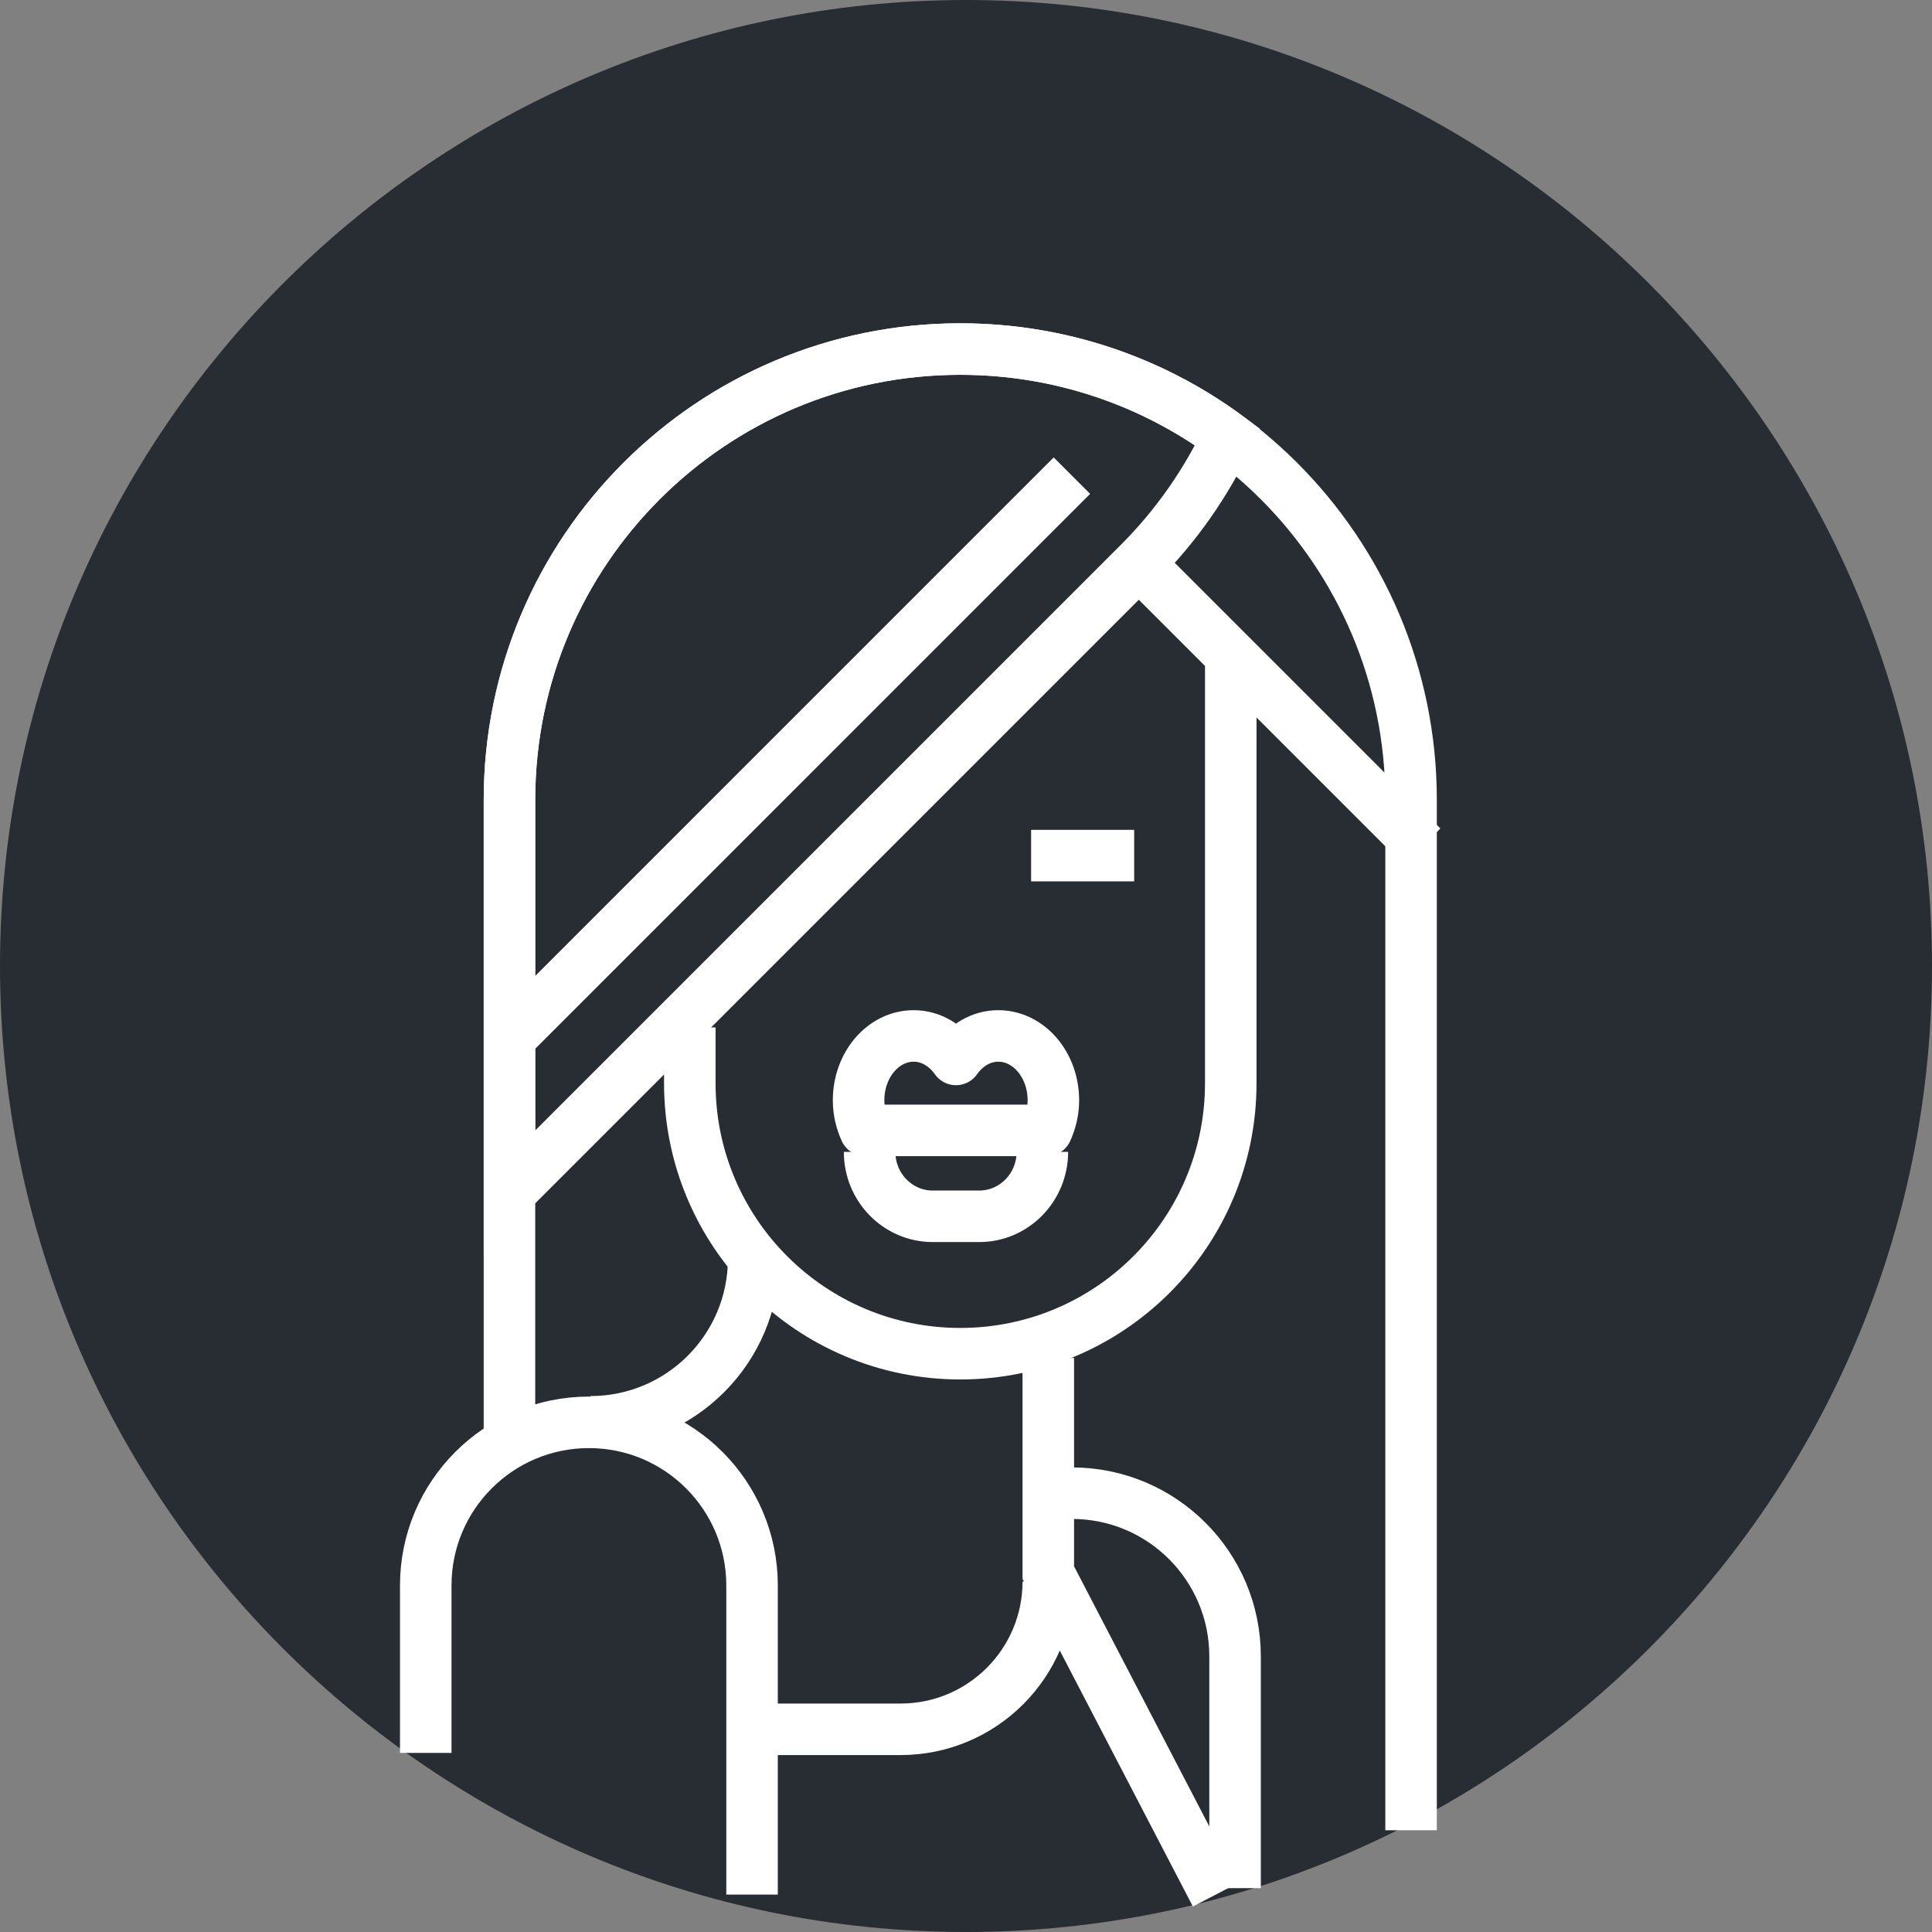 <?xml version="1.0" encoding="utf-8"?>
<!-- Generator: Adobe Illustrator 16.0.0, SVG Export Plug-In . SVG Version: 6.00 Build 0)  -->
<!DOCTYPE svg PUBLIC "-//W3C//DTD SVG 1.1//EN" "http://www.w3.org/Graphics/SVG/1.1/DTD/svg11.dtd">
<svg version="1.1" xmlns="http://www.w3.org/2000/svg" xmlns:xlink="http://www.w3.org/1999/xlink" x="0px" y="0px" width="150px"
	 height="150px" viewBox="0 0 150 150" enable-background="new 0 0 150 150" xml:space="preserve">
<rect x="0" y="0" width="150" height="150" fill="#808080" stroke="none"/>
<g id="Background">
</g>
<g id="Circle">
	<g>
		<path fill="#282D33" d="M75,150c-41.355,0-75-33.645-75-75S33.645,0,75,0s75,33.645,75,75S116.355,150,75,150z"/>
	</g>
</g>
<g id="TEXT">
</g>
<g id="Icons">
	<g>
		<path fill="none" stroke="#FFFFFF" stroke-width="4" d="M95.556,51.434v32.667c0,11.598-9.402,21-21,21l0,0
			c-11.598,0-21-9.402-21-21v-4.334"/>
		<path fill="none" stroke="#FFFFFF" stroke-width="4" d="M39.555,111.097V62.101c0-19.33,15.67-35,35-35l0,0
			c19.331,0,35,15.67,35,35v80"/>
		<path fill="none" stroke="#FFFFFF" stroke-width="4" d="M88.416,43.736c2.933-2.933,5.232-6.259,6.906-9.807
			c-5.81-4.29-12.99-6.829-20.767-6.829c-19.33,0-35,15.67-35,35v30.496L88.416,43.736z"/>
		<line fill="none" stroke="#FFFFFF" stroke-width="4" x1="39.223" y1="80.93" x2="83.223" y2="36.929"/>
		<line fill="none" stroke="#FFFFFF" stroke-width="4" x1="88.416" y1="43.736" x2="110.418" y2="65.738"/>
		<g>
			<path fill="none" stroke="#FFFFFF" stroke-width="4" stroke-linejoin="round" d="M67.516,89.434c0,2.762,2.197,5,4.907,5h3.598
				c2.71,0,4.907-2.238,4.907-5"/>
			<path fill="none" stroke="#FFFFFF" stroke-width="4" stroke-linejoin="round" d="M77.503,80.43c-1.326,0-2.496,0.72-3.281,1.825
				c-0.785-1.105-1.956-1.825-3.282-1.825c-2.364,0-4.28,2.238-4.28,5c0,0.848,0.197,1.634,0.517,2.334h5.191h8.899
				c0.319-0.7,0.517-1.486,0.517-2.334C81.784,82.668,79.867,80.43,77.503,80.43z"/>
		</g>
		<line fill="none" stroke="#FFFFFF" stroke-width="4" x1="80.056" y1="66.43" x2="88.056" y2="66.43"/>
		<path fill="none" stroke="#FFFFFF" stroke-width="4" d="M33.055,136.097v-13c0-6.996,5.672-12.667,12.667-12.667l0,0
			c3.498,0,6.665,1.417,8.957,3.71c2.292,2.292,3.71,5.459,3.71,8.957v24"/>
		<path fill="none" stroke="#FFFFFF" stroke-width="4" d="M83.223,115.93L83.223,115.93c3.498,0,6.665,1.417,8.957,3.71
			c2.292,2.292,3.71,5.459,3.71,8.957v18"/>
		<path fill="none" stroke="#FFFFFF" stroke-width="4" d="M58.515,97.389v0.333c0,6.996-5.671,12.667-12.667,12.667l0,0"/>
		<polyline fill="none" stroke="#FFFFFF" stroke-width="4" points="81.389,105.43 81.389,122.097 94.389,147.097 		"/>
		<path fill="none" stroke="#FFFFFF" stroke-width="4" d="M59.473,134.263h10.446c6.335,0,11.471-5.136,11.471-11.472"/>
	</g>
</g>
</svg>
